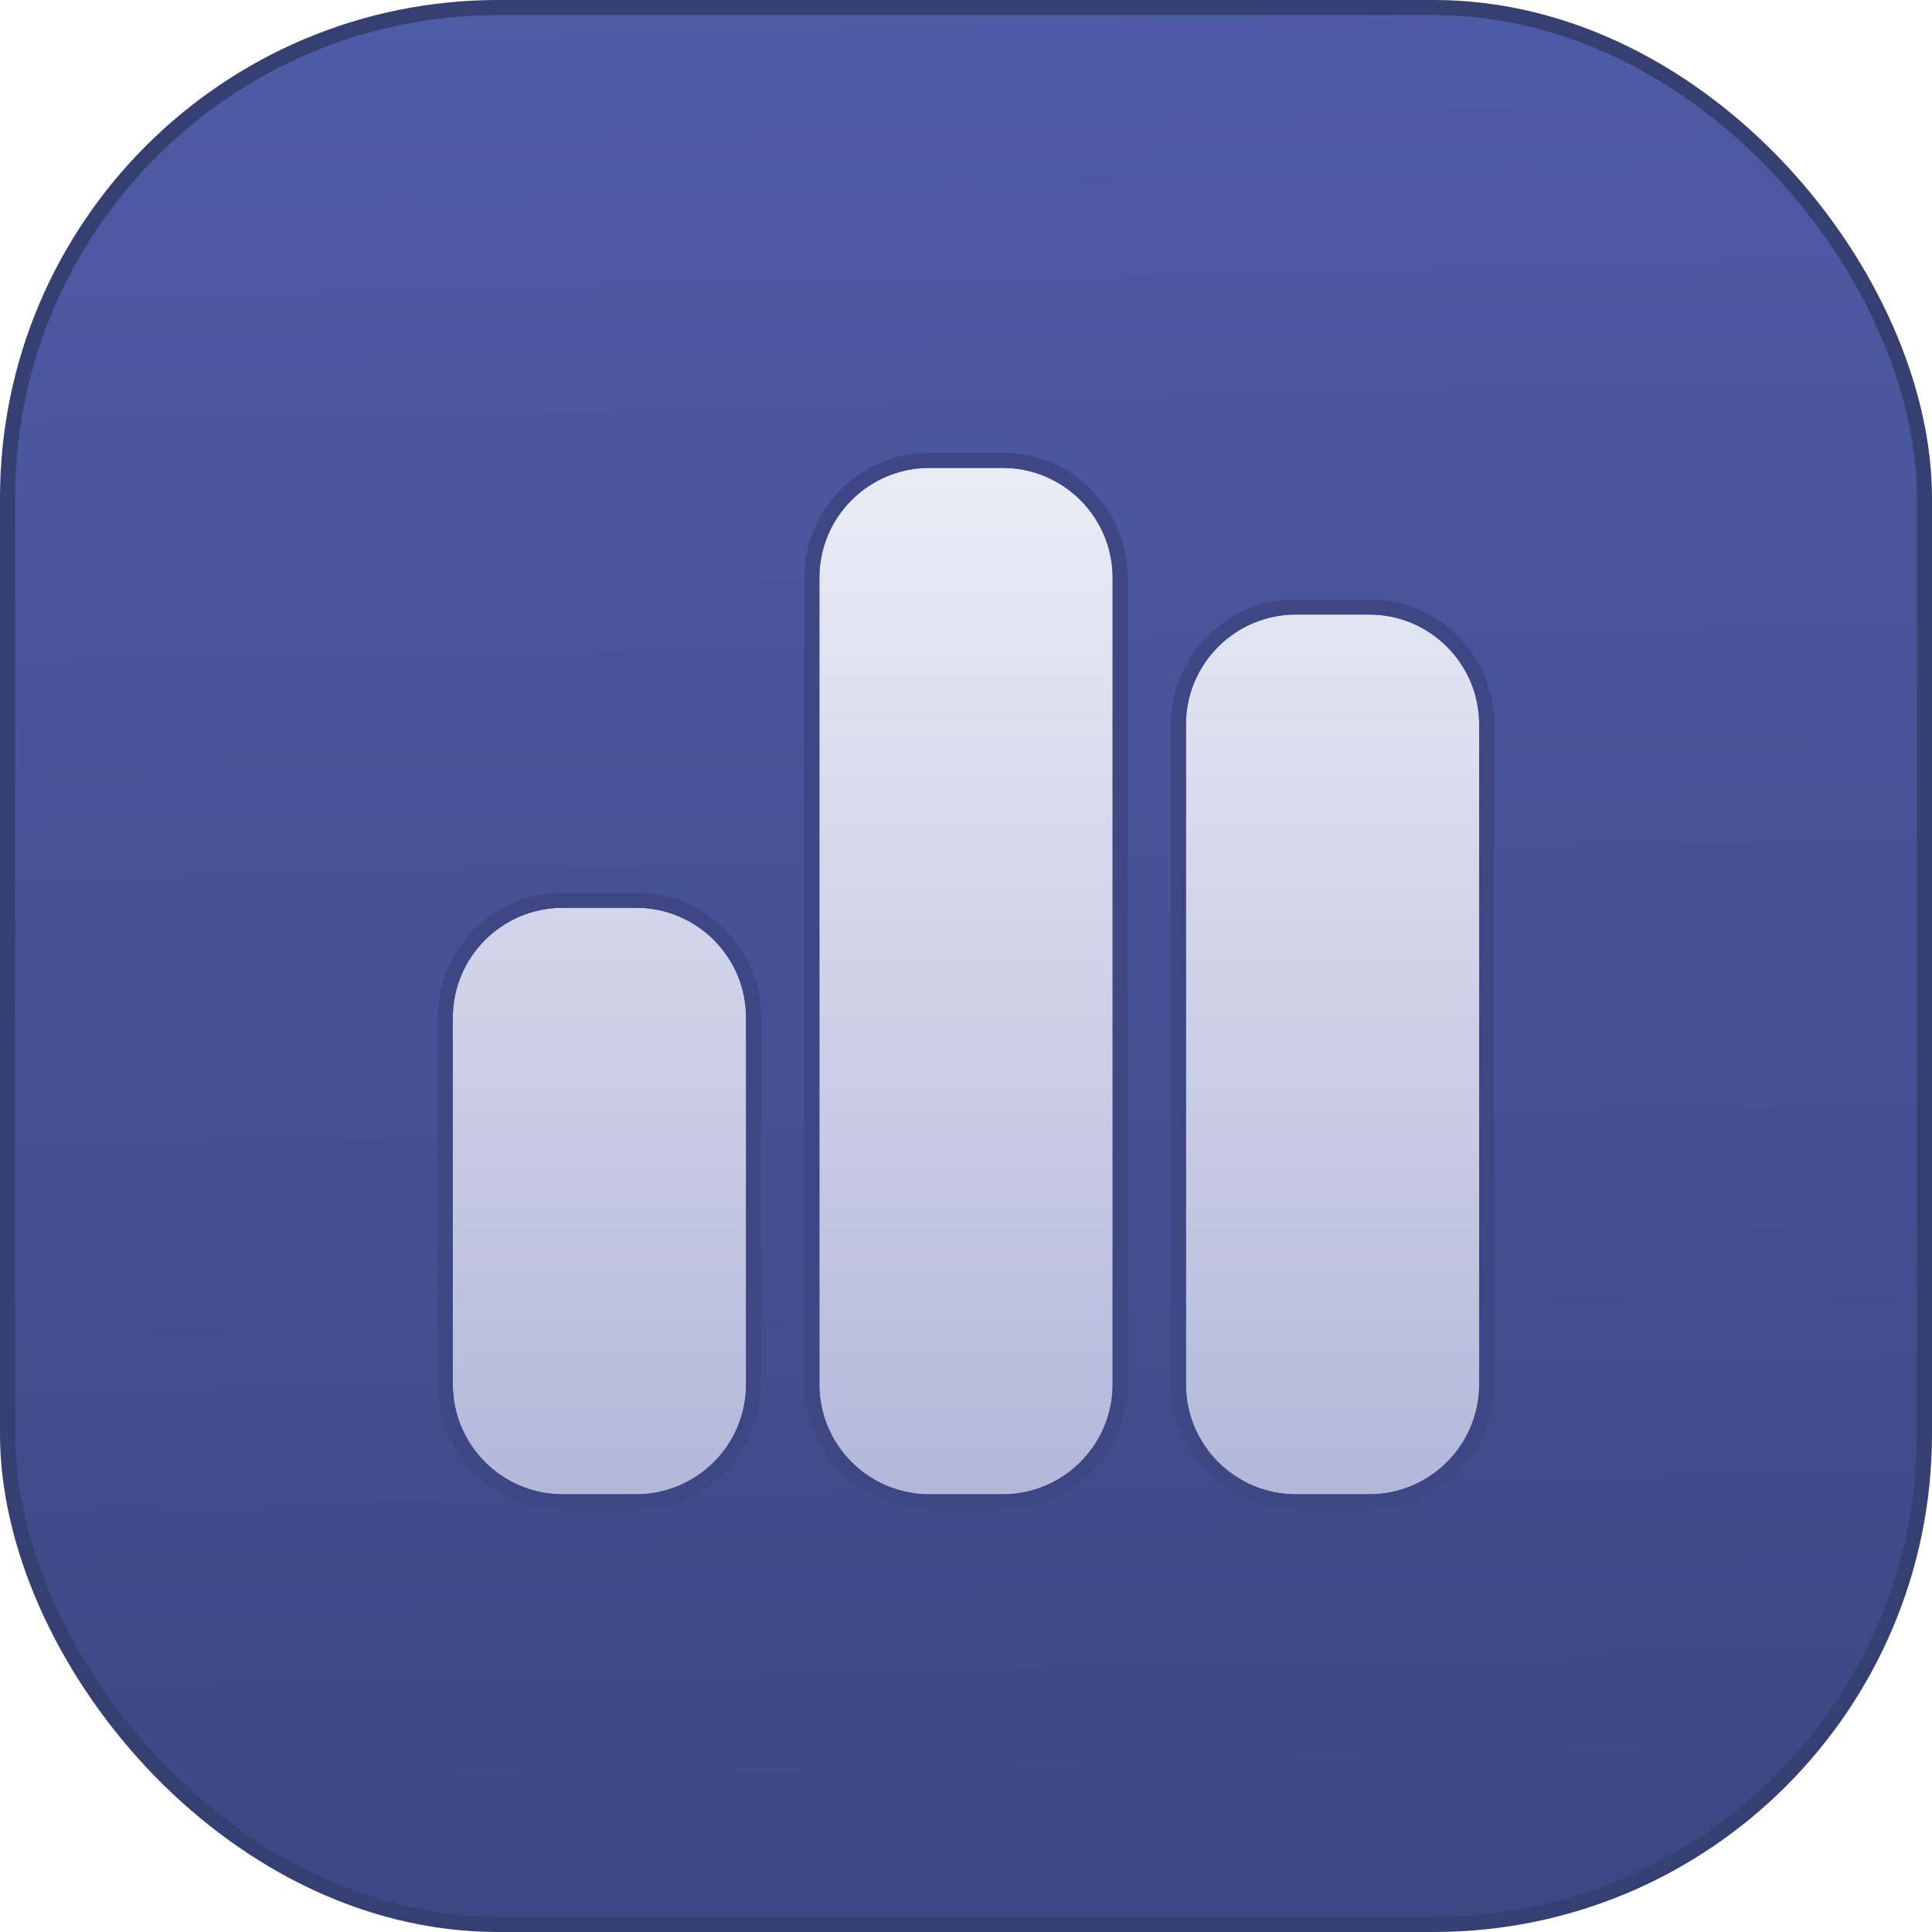 <svg xmlns="http://www.w3.org/2000/svg" width="256" height="256" fill="none"><rect width="254" height="254" x="1" y="1" fill="url(#a)" stroke="#363F72" stroke-width="2" rx="65"/><g filter="url(#b)"><path fill="url(#c)" d="M108.571 74.571c0-8.044 6.527-14.571 14.572-14.571h9.714c8.045 0 14.572 6.527 14.572 14.571V181.43c0 8.044-6.527 14.571-14.572 14.571h-9.714c-8.045 0-14.572-6.527-14.572-14.571V74.571ZM60 132.857c0-8.044 6.527-14.571 14.571-14.571h9.715c8.044 0 14.571 6.527 14.571 14.571v48.572c0 8.044-6.527 14.571-14.571 14.571H74.57C66.527 196 60 189.473 60 181.429v-48.572Zm111.714-53.428h9.715C189.473 79.429 196 85.955 196 94v87.429c0 8.044-6.527 14.571-14.571 14.571h-9.715c-8.044 0-14.571-6.527-14.571-14.571V94c0-8.045 6.527-14.571 14.571-14.571Z"/><path stroke="#3E4784" stroke-width="2" d="M123.143 59c-8.597 0-15.572 6.975-15.572 15.571V181.43c0 8.596 6.975 15.571 15.572 15.571h9.714c8.597 0 15.572-6.975 15.572-15.571V74.571c0-8.596-6.975-15.571-15.572-15.571h-9.714Zm-48.572 58.286c-8.596 0-15.571 6.974-15.571 15.571v48.572C59 190.025 65.975 197 74.571 197h9.715c8.597 0 15.571-6.975 15.571-15.571v-48.572c0-8.597-6.974-15.571-15.571-15.571H74.57ZM181.43 78.429h-9.715c-8.597 0-15.571 6.974-15.571 15.571v87.429c0 8.596 6.974 15.571 15.571 15.571h9.715c8.596 0 15.571-6.975 15.571-15.571V94c0-8.597-6.975-15.571-15.571-15.571Z"/></g><defs><linearGradient id="a" x1="0" x2="5.668" y1="0" y2="255.874" gradientUnits="userSpaceOnUse"><stop stop-color="#4E5BA6"/><stop offset="1" stop-color="#3E4784"/></linearGradient><linearGradient id="c" x1="60" x2="60" y1="196" y2="60" gradientUnits="userSpaceOnUse"><stop stop-color="#B3B8DB"/><stop offset="1" stop-color="#EAECF5"/></linearGradient><filter id="b" width="148" height="148" x="54" y="56" color-interpolation-filters="sRGB" filterUnits="userSpaceOnUse"><feFlood flood-opacity="0" result="BackgroundImageFix"/><feColorMatrix in="SourceAlpha" result="hardAlpha" values="0 0 0 0 0 0 0 0 0 0 0 0 0 0 0 0 0 0 127 0"/><feOffset dy="2"/><feGaussianBlur stdDeviation="2"/><feComposite in2="hardAlpha" operator="out"/><feColorMatrix values="0 0 0 0 0.243 0 0 0 0 0.278 0 0 0 0 0.518 0 0 0 0.5 0"/><feBlend in2="BackgroundImageFix" result="effect1_dropShadow_39_7"/><feBlend in="SourceGraphic" in2="effect1_dropShadow_39_7" result="shape"/></filter></defs></svg>
